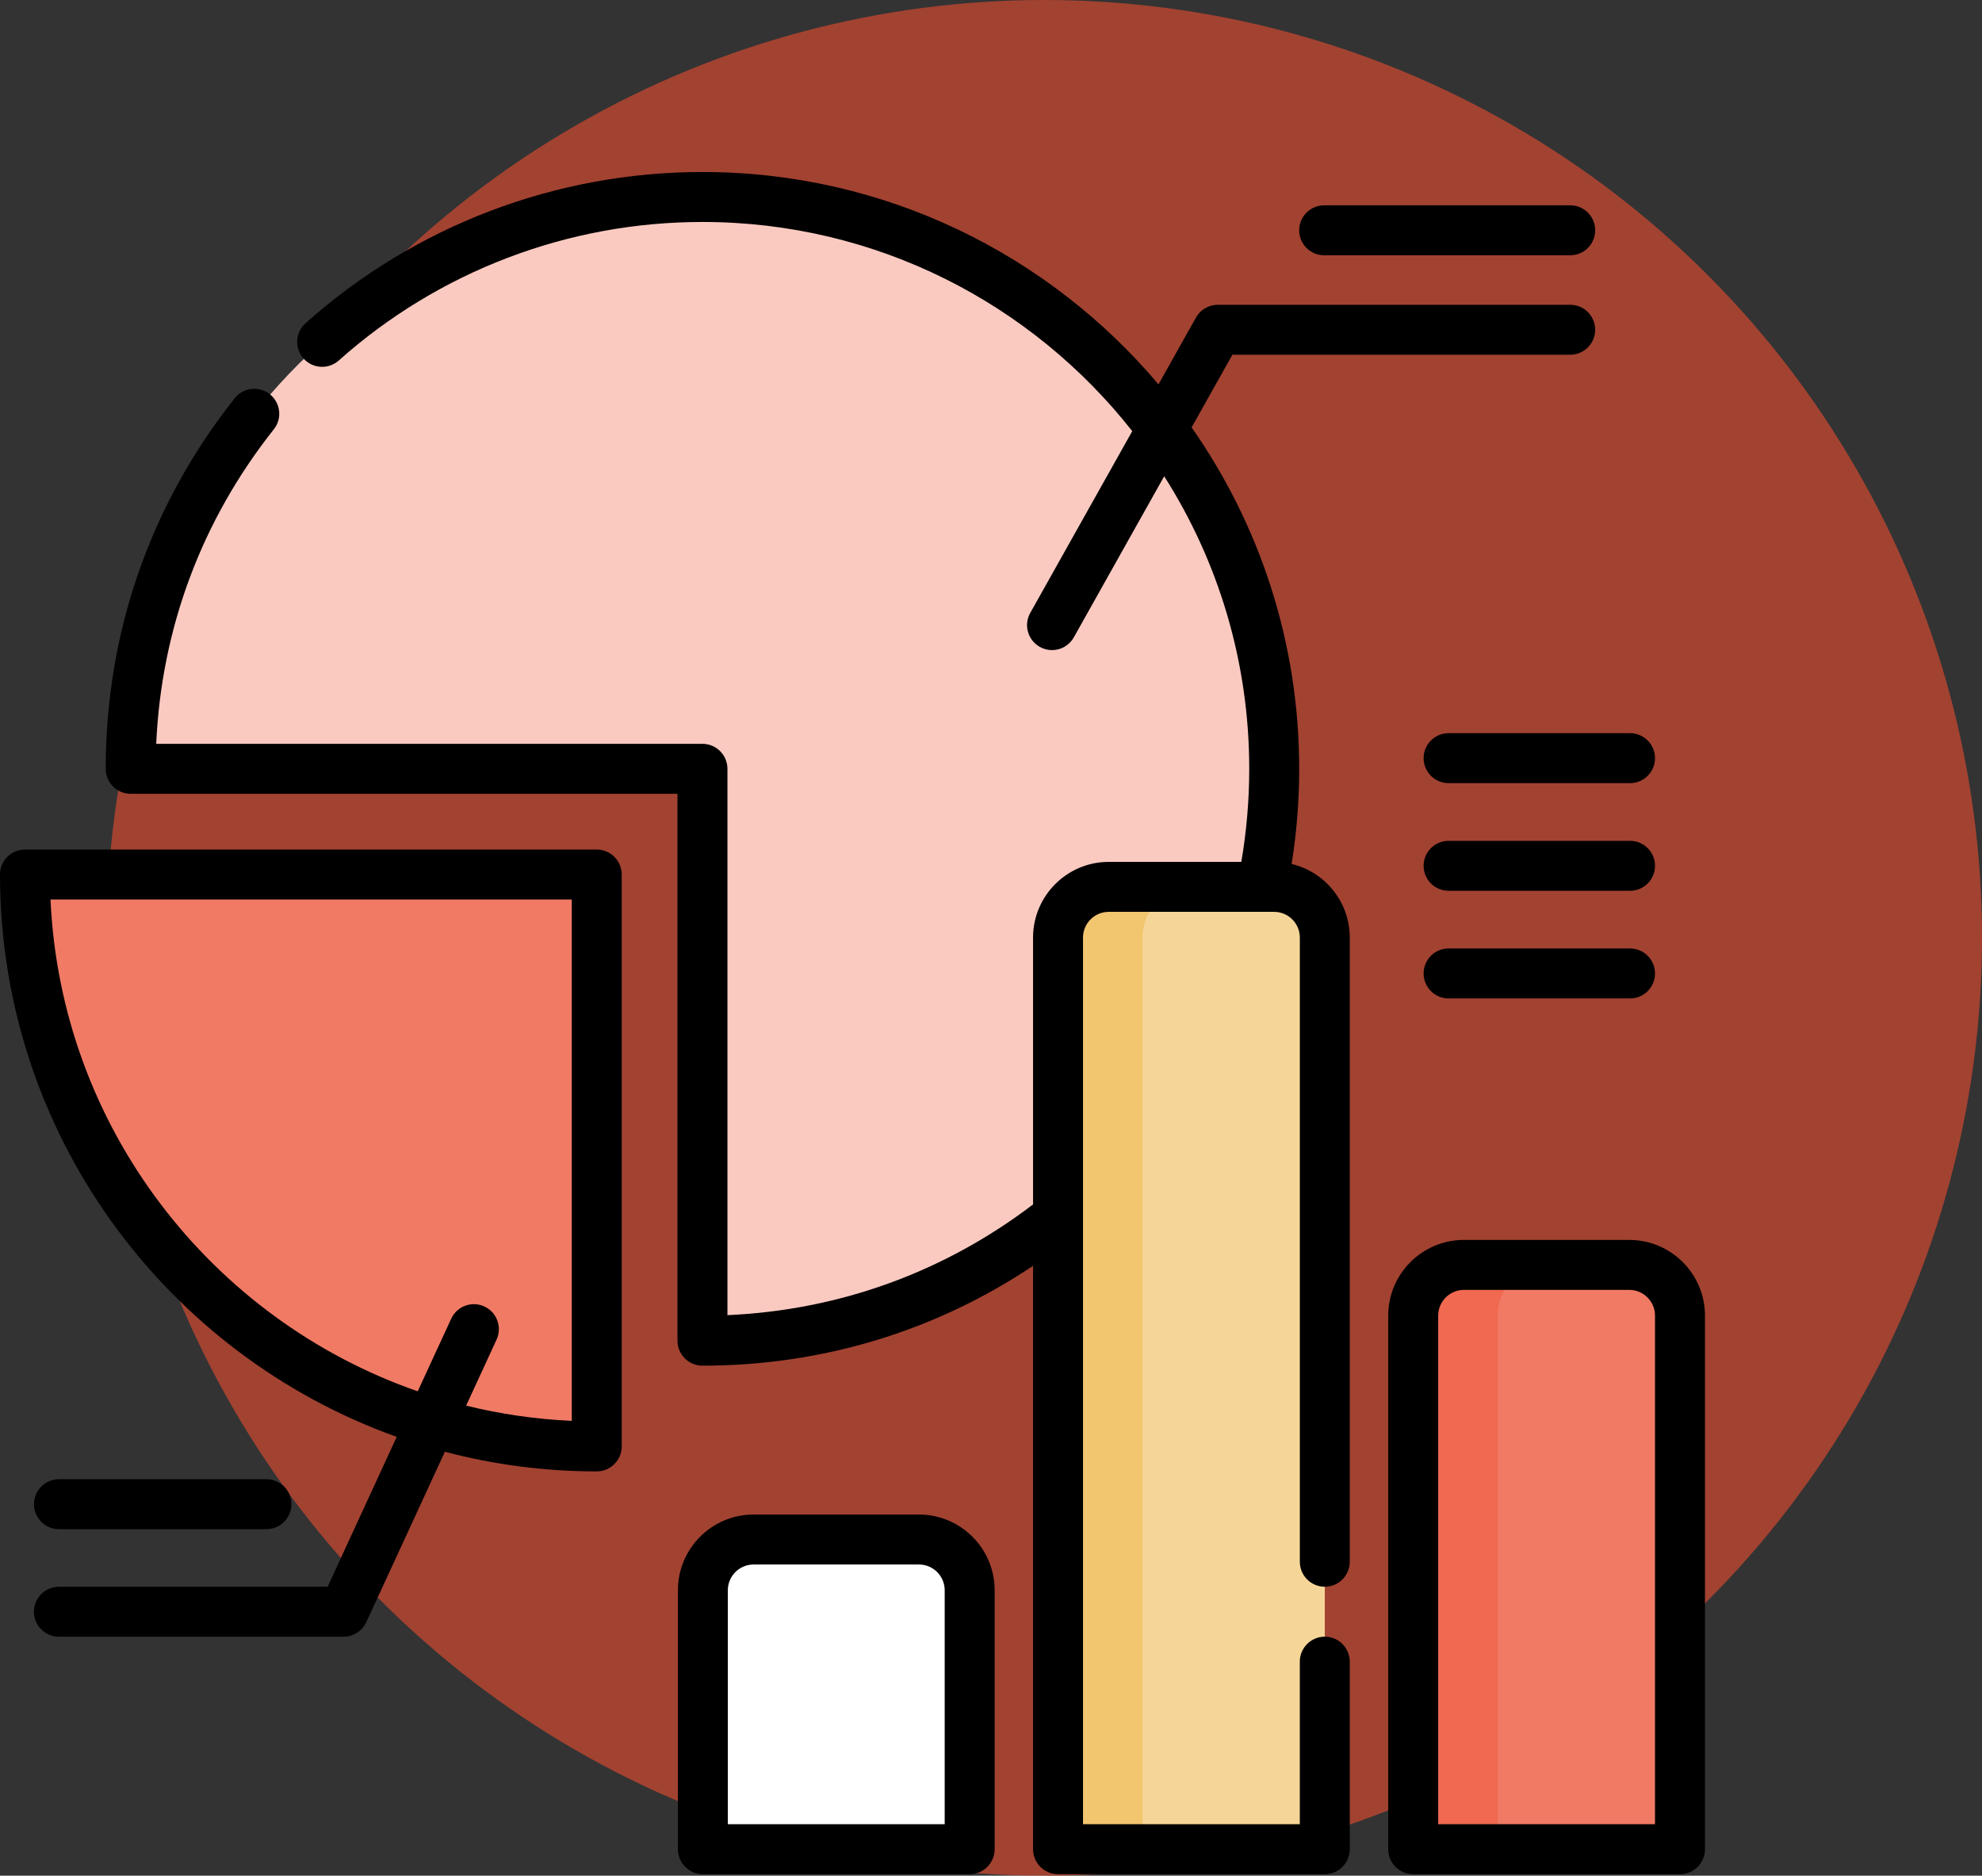 <svg width="93" height="88" viewBox="0 0 93 88" fill="none" xmlns="http://www.w3.org/2000/svg">
<rect x="0" y="0" width="93" height="88" fill="#333333" stroke="none"/>
<circle opacity="0.6" cx="49" cy="44" r="44" fill="#ED4E31"/>
<g clip-path="url(#clip0)">
<path d="M32.961 62.9C47.778 62.9 59.789 50.887 59.789 36.07C59.789 21.254 47.778 9.242 32.961 9.242C18.144 9.242 6.133 21.254 6.133 36.07H32.961V62.9Z" fill="#FACAC1"/>
<path d="M43.12 72.229H35.359C34.045 72.229 32.98 73.294 32.98 74.608V86.758H45.499V74.608C45.499 73.294 44.434 72.229 43.12 72.229Z" fill="white"/>
<path d="M39.324 72.23C38.01 72.23 36.946 73.294 36.946 74.608V86.758H32.98V74.608C32.98 73.294 34.046 72.23 35.359 72.23H39.324Z" fill="white"/>
<path d="M59.784 41.609H52.023C50.709 41.609 49.645 42.674 49.645 43.988V86.758H62.163V43.988C62.163 42.674 61.098 41.609 59.784 41.609Z" fill="#F6D698"/>
<path d="M55.989 41.609C54.676 41.609 53.611 42.673 53.611 43.987V86.758H49.647V43.987C49.647 42.673 50.711 41.609 52.025 41.609H55.989Z" fill="#F2C56F"/>
<path d="M76.45 59.345H68.689C67.376 59.345 66.311 60.41 66.311 61.724V86.758H78.829V61.724C78.829 60.41 77.764 59.345 76.45 59.345Z" fill="#F17A65"/>
<path d="M72.654 59.346C71.34 59.346 70.276 60.41 70.276 61.724V86.758H66.311V61.724C66.311 60.409 67.376 59.345 68.69 59.345H72.654V59.346Z" fill="#F06950"/>
<path d="M28 67.86V41.031H1.172C1.172 55.847 13.183 67.86 28 67.86Z" fill="#F17A65"/>
<path d="M43.12 71.057H35.359C33.402 71.057 31.809 72.65 31.809 74.608V86.758C31.809 87.405 32.333 87.93 32.98 87.93H45.499C46.146 87.93 46.671 87.405 46.671 86.758V74.608C46.671 72.65 45.078 71.057 43.12 71.057ZM44.327 85.586H34.152V74.608C34.152 73.943 34.694 73.401 35.359 73.401H43.12C43.786 73.401 44.327 73.943 44.327 74.608V85.586H44.327Z" fill="black"/>
<path d="M60.605 40.534C60.841 39.065 60.961 37.569 60.961 36.07C60.961 30.118 59.093 24.594 55.913 20.052L57.827 16.642H73.677C74.325 16.642 74.849 16.118 74.849 15.47C74.849 14.823 74.325 14.299 73.677 14.299H57.141C56.717 14.299 56.326 14.527 56.119 14.897L54.359 18.033C49.219 11.945 41.534 8.07 32.961 8.07C26.079 8.07 19.465 10.59 14.336 15.164C13.853 15.595 13.81 16.336 14.241 16.819C14.672 17.302 15.413 17.344 15.896 16.913C20.595 12.722 26.656 10.414 32.961 10.414C41.134 10.414 48.426 14.255 53.128 20.227L48.342 28.755C48.025 29.32 48.226 30.034 48.791 30.351C48.972 30.452 49.169 30.501 49.363 30.501C49.773 30.501 50.171 30.285 50.386 29.902L54.627 22.344C57.153 26.316 58.617 31.025 58.617 36.07C58.617 37.539 58.491 39.003 58.245 40.437H52.023C50.066 40.437 48.473 42.03 48.473 43.987V56.508C44.295 59.689 39.37 61.471 34.133 61.702V36.07C34.133 35.423 33.608 34.898 32.961 34.898H7.33C7.57 29.486 9.465 24.406 12.849 20.141C13.252 19.634 13.167 18.897 12.66 18.494C12.153 18.092 11.415 18.177 11.013 18.684C7.054 23.674 4.961 29.686 4.961 36.07C4.961 36.717 5.485 37.242 6.133 37.242H31.789V62.9C31.789 63.547 32.314 64.072 32.961 64.072C38.566 64.072 43.882 62.459 48.473 59.387V86.758C48.473 87.405 48.998 87.93 49.645 87.93H62.162C62.81 87.93 63.334 87.405 63.334 86.758V77.959C63.334 77.312 62.81 76.787 62.162 76.787C61.515 76.787 60.99 77.312 60.99 77.959V85.586H50.817V43.987C50.817 43.322 51.358 42.781 52.023 42.781H59.784C60.45 42.781 60.991 43.322 60.991 43.987V73.272C60.991 73.919 61.515 74.444 62.163 74.444C62.81 74.444 63.334 73.919 63.334 73.272V43.987C63.334 42.312 62.168 40.906 60.605 40.534Z" fill="black"/>
<path d="M76.45 58.173H68.689C66.731 58.173 65.139 59.766 65.139 61.724V86.758C65.139 87.405 65.663 87.93 66.311 87.93H78.829C79.476 87.93 80.001 87.405 80.001 86.758V61.724C80.001 59.766 78.408 58.173 76.45 58.173ZM77.657 85.586H67.483V61.724C67.483 61.059 68.024 60.517 68.689 60.517H76.45C77.116 60.517 77.657 61.059 77.657 61.724V85.586H77.657Z" fill="black"/>
<path d="M28 39.858H1.172C0.525 39.858 0 40.383 0 41.03C0 53.18 7.778 63.545 18.616 67.412L15.373 74.444H2.765C2.118 74.444 1.593 74.969 1.593 75.616C1.593 76.263 2.118 76.788 2.765 76.788H16.122C16.58 76.788 16.995 76.522 17.187 76.107L20.874 68.112C23.15 68.712 25.538 69.032 28 69.032C28.647 69.032 29.172 68.507 29.172 67.86V41.031C29.172 40.383 28.647 39.858 28 39.858ZM26.828 66.662C25.128 66.585 23.471 66.341 21.872 65.947L23.3 62.85C23.571 62.263 23.315 61.566 22.727 61.295C22.14 61.024 21.443 61.281 21.172 61.869L19.601 65.275C9.918 61.911 2.854 52.899 2.37 42.202H26.828V66.662Z" fill="black"/>
<path d="M2.766 71.743H12.501C13.149 71.743 13.673 71.218 13.673 70.571C13.673 69.924 13.149 69.399 12.501 69.399H2.766C2.118 69.399 1.594 69.924 1.594 70.571C1.594 71.218 2.118 71.743 2.766 71.743Z" fill="black"/>
<path d="M62.133 11.976H73.678C74.326 11.976 74.85 11.452 74.85 10.804C74.85 10.157 74.326 9.633 73.678 9.633H62.133C61.486 9.633 60.961 10.157 60.961 10.804C60.961 11.452 61.486 11.976 62.133 11.976Z" fill="black"/>
<path d="M66.799 35.57C66.799 36.217 67.323 36.742 67.971 36.742H76.485C77.132 36.742 77.657 36.217 77.657 35.57C77.657 34.923 77.132 34.398 76.485 34.398H67.971C67.323 34.398 66.799 34.923 66.799 35.57Z" fill="black"/>
<path d="M76.485 39.449H67.971C67.323 39.449 66.799 39.973 66.799 40.62C66.799 41.268 67.323 41.792 67.971 41.792H76.485C77.132 41.792 77.657 41.268 77.657 40.62C77.657 39.973 77.132 39.449 76.485 39.449Z" fill="black"/>
<path d="M76.485 44.499H67.971C67.323 44.499 66.799 45.024 66.799 45.671C66.799 46.318 67.323 46.843 67.971 46.843H76.485C77.132 46.843 77.657 46.318 77.657 45.671C77.657 45.024 77.132 44.499 76.485 44.499Z" fill="black"/>
</g>
<defs>
<clipPath id="clip0">
<rect width="80" height="80" fill="white" transform="translate(0 8)"/>
</clipPath>
</defs>
</svg>
